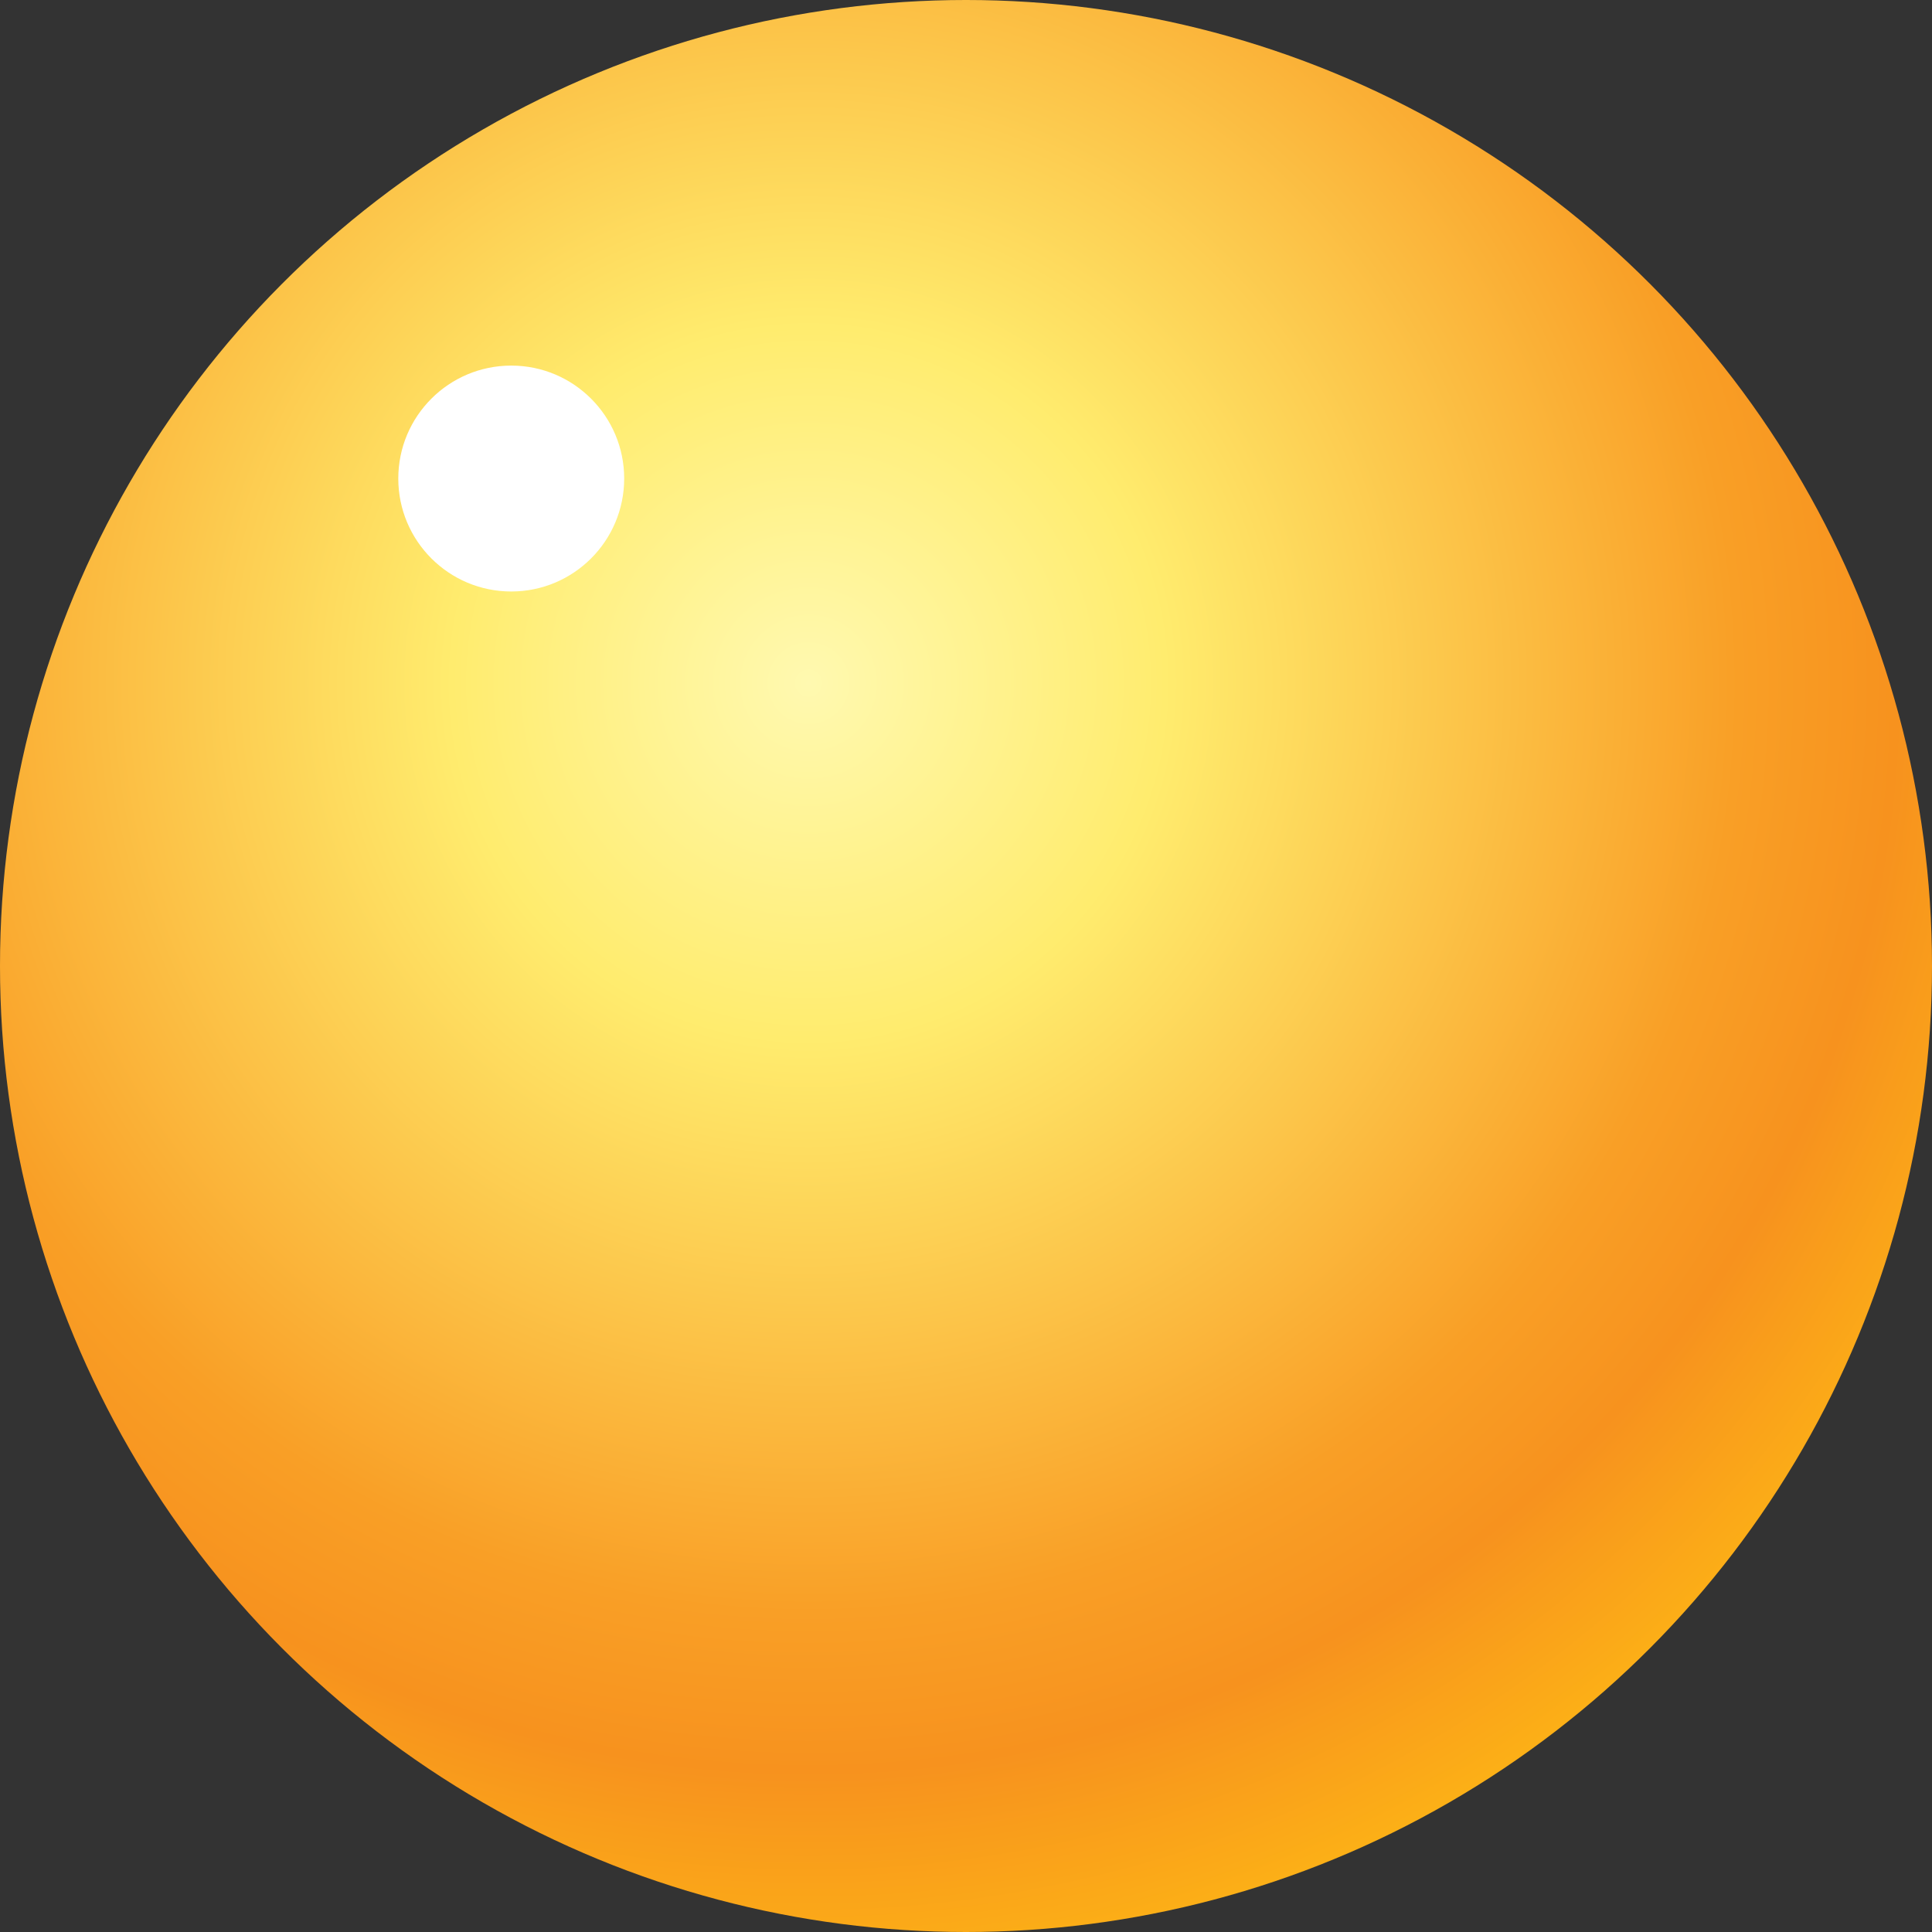 <svg id="Layer_1" data-name="Layer 1" xmlns="http://www.w3.org/2000/svg" xmlns:xlink="http://www.w3.org/1999/xlink" viewBox="0 0 26 26"><rect x="0" y="0" width="26" height="26" fill="#333333" stroke="none"/><defs><style>.cls-1{fill:url(#Безымянный_градиент);}.cls-2{fill:#fff;}</style><radialGradient id="Безымянный_градиент" cx="22.88" cy="30.81" r="26.64" gradientTransform="matrix(1, 0, 0, -1, -12, 40)" gradientUnits="userSpaceOnUse"><stop offset="0" stop-color="#fff9b0"/><stop offset="0.18" stop-color="#ffec6e"/><stop offset="0.47" stop-color="#f99f26"/><stop offset="0.55" stop-color="#f7921e"/><stop offset="0.67" stop-color="#fdb515"/></radialGradient></defs><title>sun1</title><circle class="cls-1" cx="13" cy="13" r="13"/><circle class="cls-2" cx="6.88" cy="6.44" r="1.52"/></svg>